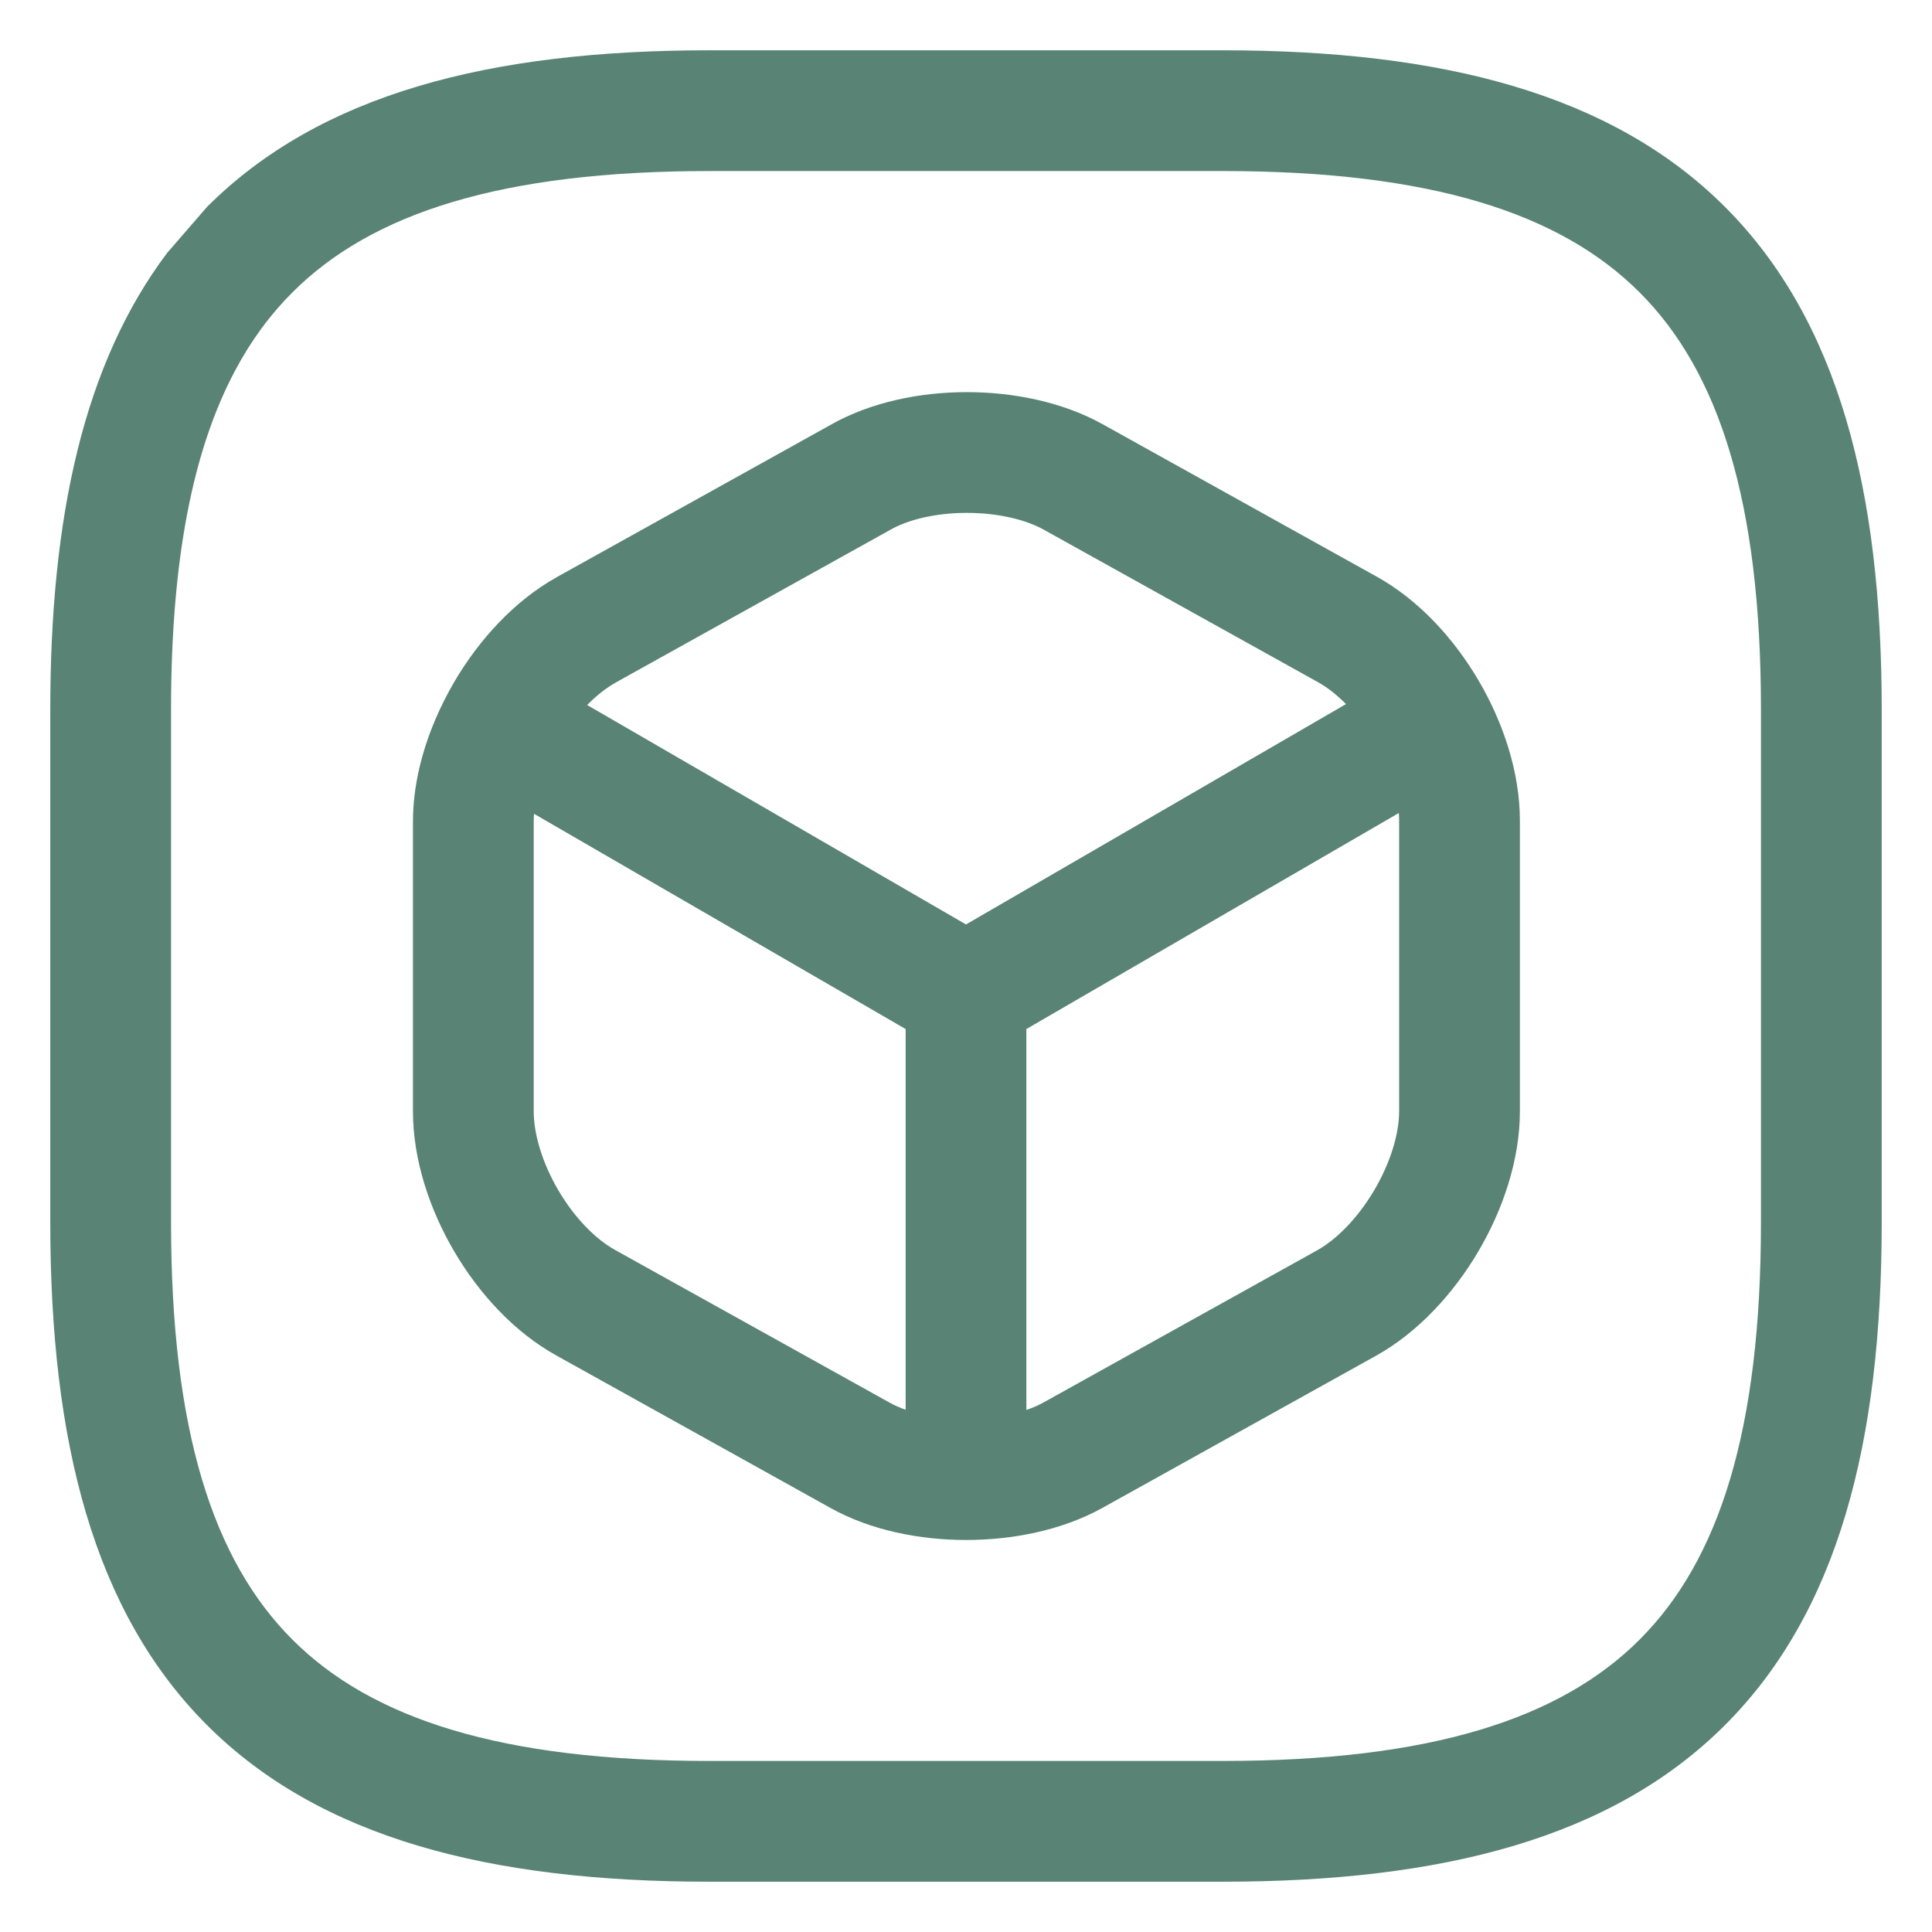 <svg width="32" height="32" viewBox="0 0 32 32" fill="none" xmlns="http://www.w3.org/2000/svg">
<path fill-rule="evenodd" clip-rule="evenodd" d="M3.428 3.428C5.301 1.555 8.11 0.833 11.75 0.833H20.25C23.89 0.833 26.699 1.555 28.572 3.428C30.445 5.301 31.167 8.11 31.167 11.75V20.25C31.167 23.89 30.445 26.699 28.572 28.572C26.699 30.445 23.89 31.167 20.25 31.167H11.75C8.11 31.167 5.301 30.445 3.428 28.572C1.555 26.699 0.833 23.89 0.833 20.25V11.75C0.833 8.574 1.383 6.031 2.768 4.19L3.428 3.428ZM3.892 6.141C3.196 7.451 2.833 9.263 2.833 11.75V20.25C2.833 23.693 3.528 25.843 4.843 27.157C6.157 28.472 8.307 29.167 11.75 29.167H20.25C23.693 29.167 25.843 28.472 27.157 27.157C28.472 25.843 29.167 23.693 29.167 20.25V11.75C29.167 8.307 28.472 6.157 27.157 4.843C25.843 3.528 23.693 2.833 20.25 2.833H11.75C8.307 2.833 6.157 3.528 4.843 4.843C4.477 5.208 4.16 5.637 3.892 6.141ZM7.215 11.907C6.985 12.444 6.84 13.029 6.84 13.606V18.408C6.84 19.216 7.12 20.041 7.525 20.73C7.929 21.418 8.514 22.066 9.226 22.457L9.229 22.459L13.755 24.976L13.756 24.977C14.425 25.35 15.242 25.507 16.002 25.507C16.763 25.507 17.581 25.35 18.253 24.979L18.257 24.977L22.79 22.456L22.79 22.456C23.493 22.065 24.077 21.419 24.483 20.732C24.888 20.045 25.174 19.219 25.174 18.408V13.592C25.174 12.784 24.894 11.959 24.489 11.27C24.085 10.582 23.5 9.934 22.788 9.543L18.257 7.023L18.253 7.021C17.581 6.65 16.762 6.493 15.999 6.495C15.239 6.497 14.422 6.658 13.752 7.04L9.224 9.558L9.224 9.558L9.224 9.559C8.521 9.949 7.937 10.595 7.531 11.282C7.415 11.48 7.308 11.689 7.215 11.907ZM8.84 14.727V18.408C8.84 18.777 8.978 19.255 9.249 19.717C9.521 20.179 9.87 20.529 10.191 20.705L10.196 20.708L10.196 20.708L13.273 22.419L14.729 23.229L14.731 23.23C14.81 23.274 14.9 23.314 15 23.35V17.044L8.845 13.479C8.842 13.523 8.84 13.565 8.84 13.606V14.727ZM17 17.044V24.174C17 24.49 16.854 24.771 16.626 24.955C16.854 24.771 17 24.49 17 24.174V23.353C17.106 23.317 17.203 23.274 17.287 23.228L17.288 23.227L21.818 20.708L21.819 20.707C22.136 20.531 22.486 20.179 22.761 19.715C23.035 19.25 23.174 18.773 23.174 18.408V13.592C23.174 13.551 23.172 13.509 23.169 13.466L17 17.044ZM24.317 11.645C24.594 12.123 24.431 12.735 23.953 13.012L23.953 13.012C24.431 12.735 24.594 12.123 24.317 11.645C24.159 11.373 23.893 11.204 23.605 11.159C23.893 11.204 24.159 11.373 24.317 11.645ZM21.824 11.295C21.978 11.38 22.138 11.504 22.294 11.662L16 15.312L8.993 11.253C8.799 11.141 8.583 11.101 8.377 11.125C8.584 11.101 8.799 11.141 8.993 11.253L9.725 11.677C9.882 11.518 10.043 11.392 10.196 11.307L10.196 11.306L14.729 8.785L14.729 8.785L14.741 8.778C15.033 8.61 15.488 8.496 16.005 8.495C16.519 8.493 16.982 8.604 17.287 8.772L17.288 8.773L21.818 11.292L21.818 11.292L21.824 11.295Z" fill="#205A47" fill-opacity="0.75"/>
</svg>
